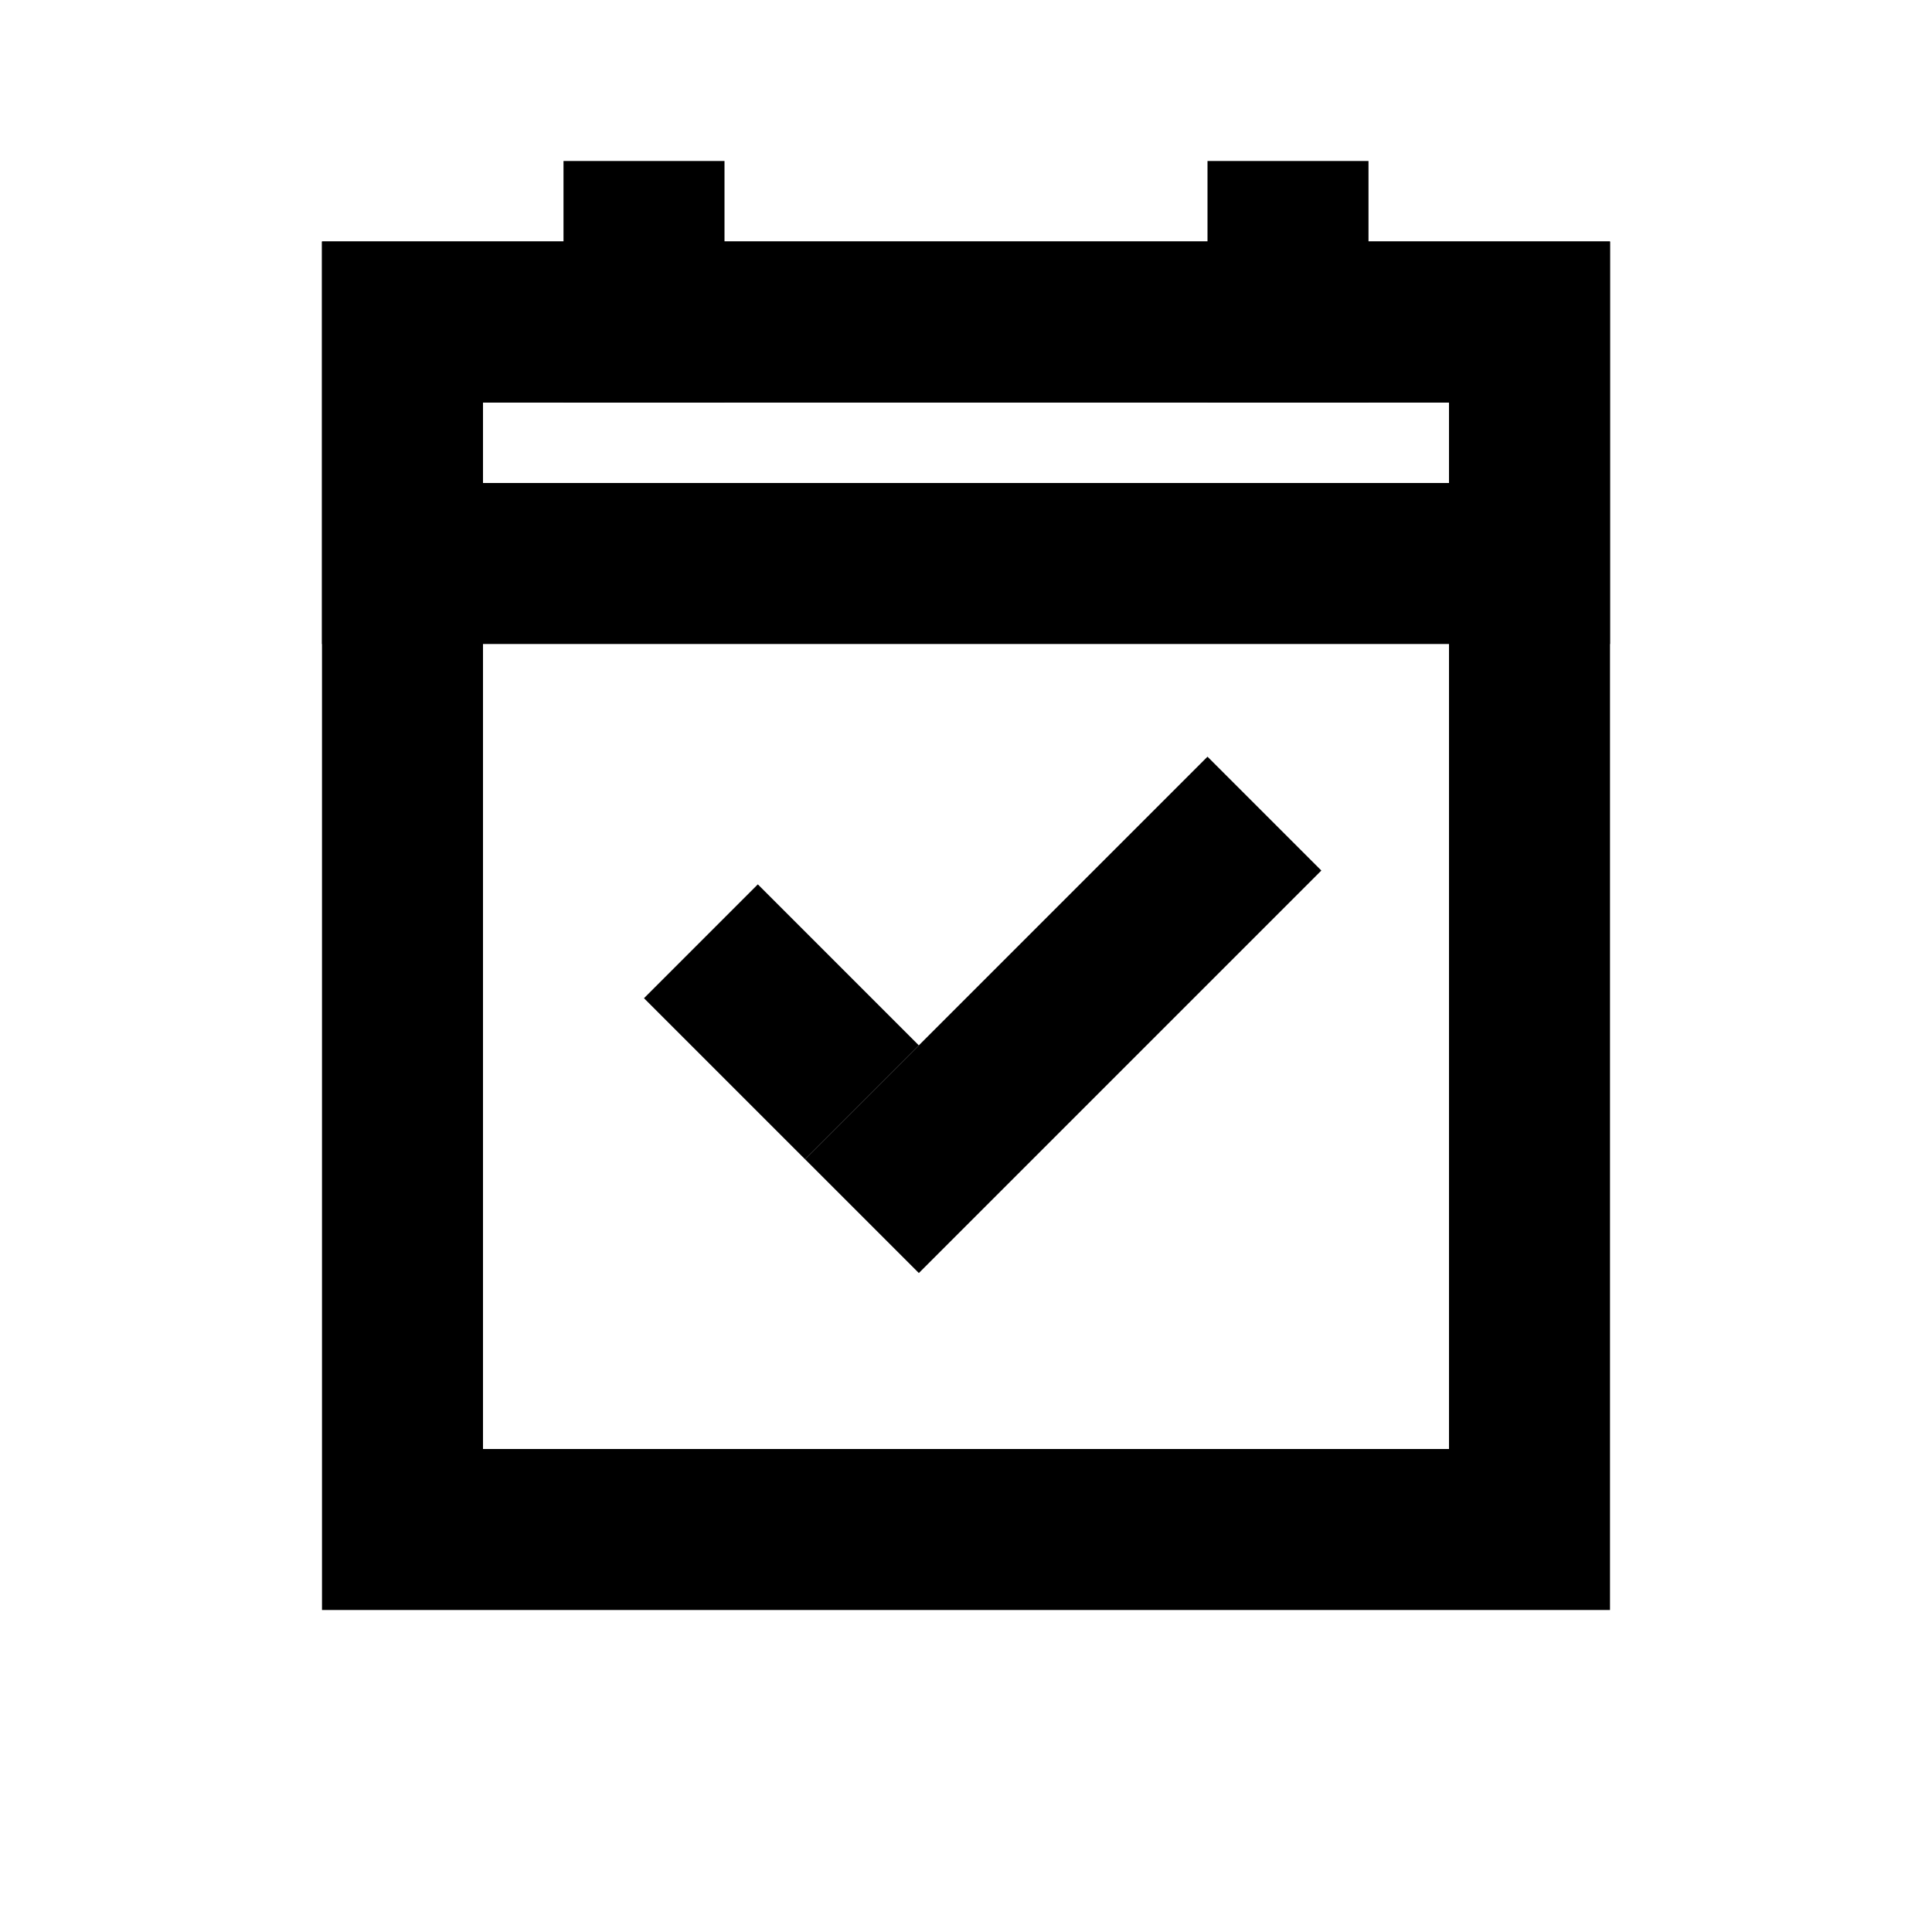 <svg width="24" height="24" viewBox="0 0 24 24" fill="none" xmlns="http://www.w3.org/2000/svg">
<rect x="5" y="4" width="14" height="15" stroke="black" stroke-width="2"/>
<rect x="5" y="4" width="14" height="3" stroke="black" stroke-width="2"/>
<line x1="8" y1="5" x2="8" y2="2" stroke="black" stroke-width="2"/>
<line x1="16" y1="5" x2="16" y2="2" stroke="black" stroke-width="2"/>
<line x1="8.707" y1="11.693" x2="10.707" y2="13.693" stroke="black" stroke-width="2"/>
<line x1="15.707" y1="10.107" x2="10.707" y2="15.107" stroke="black" stroke-width="2"/>
</svg>
